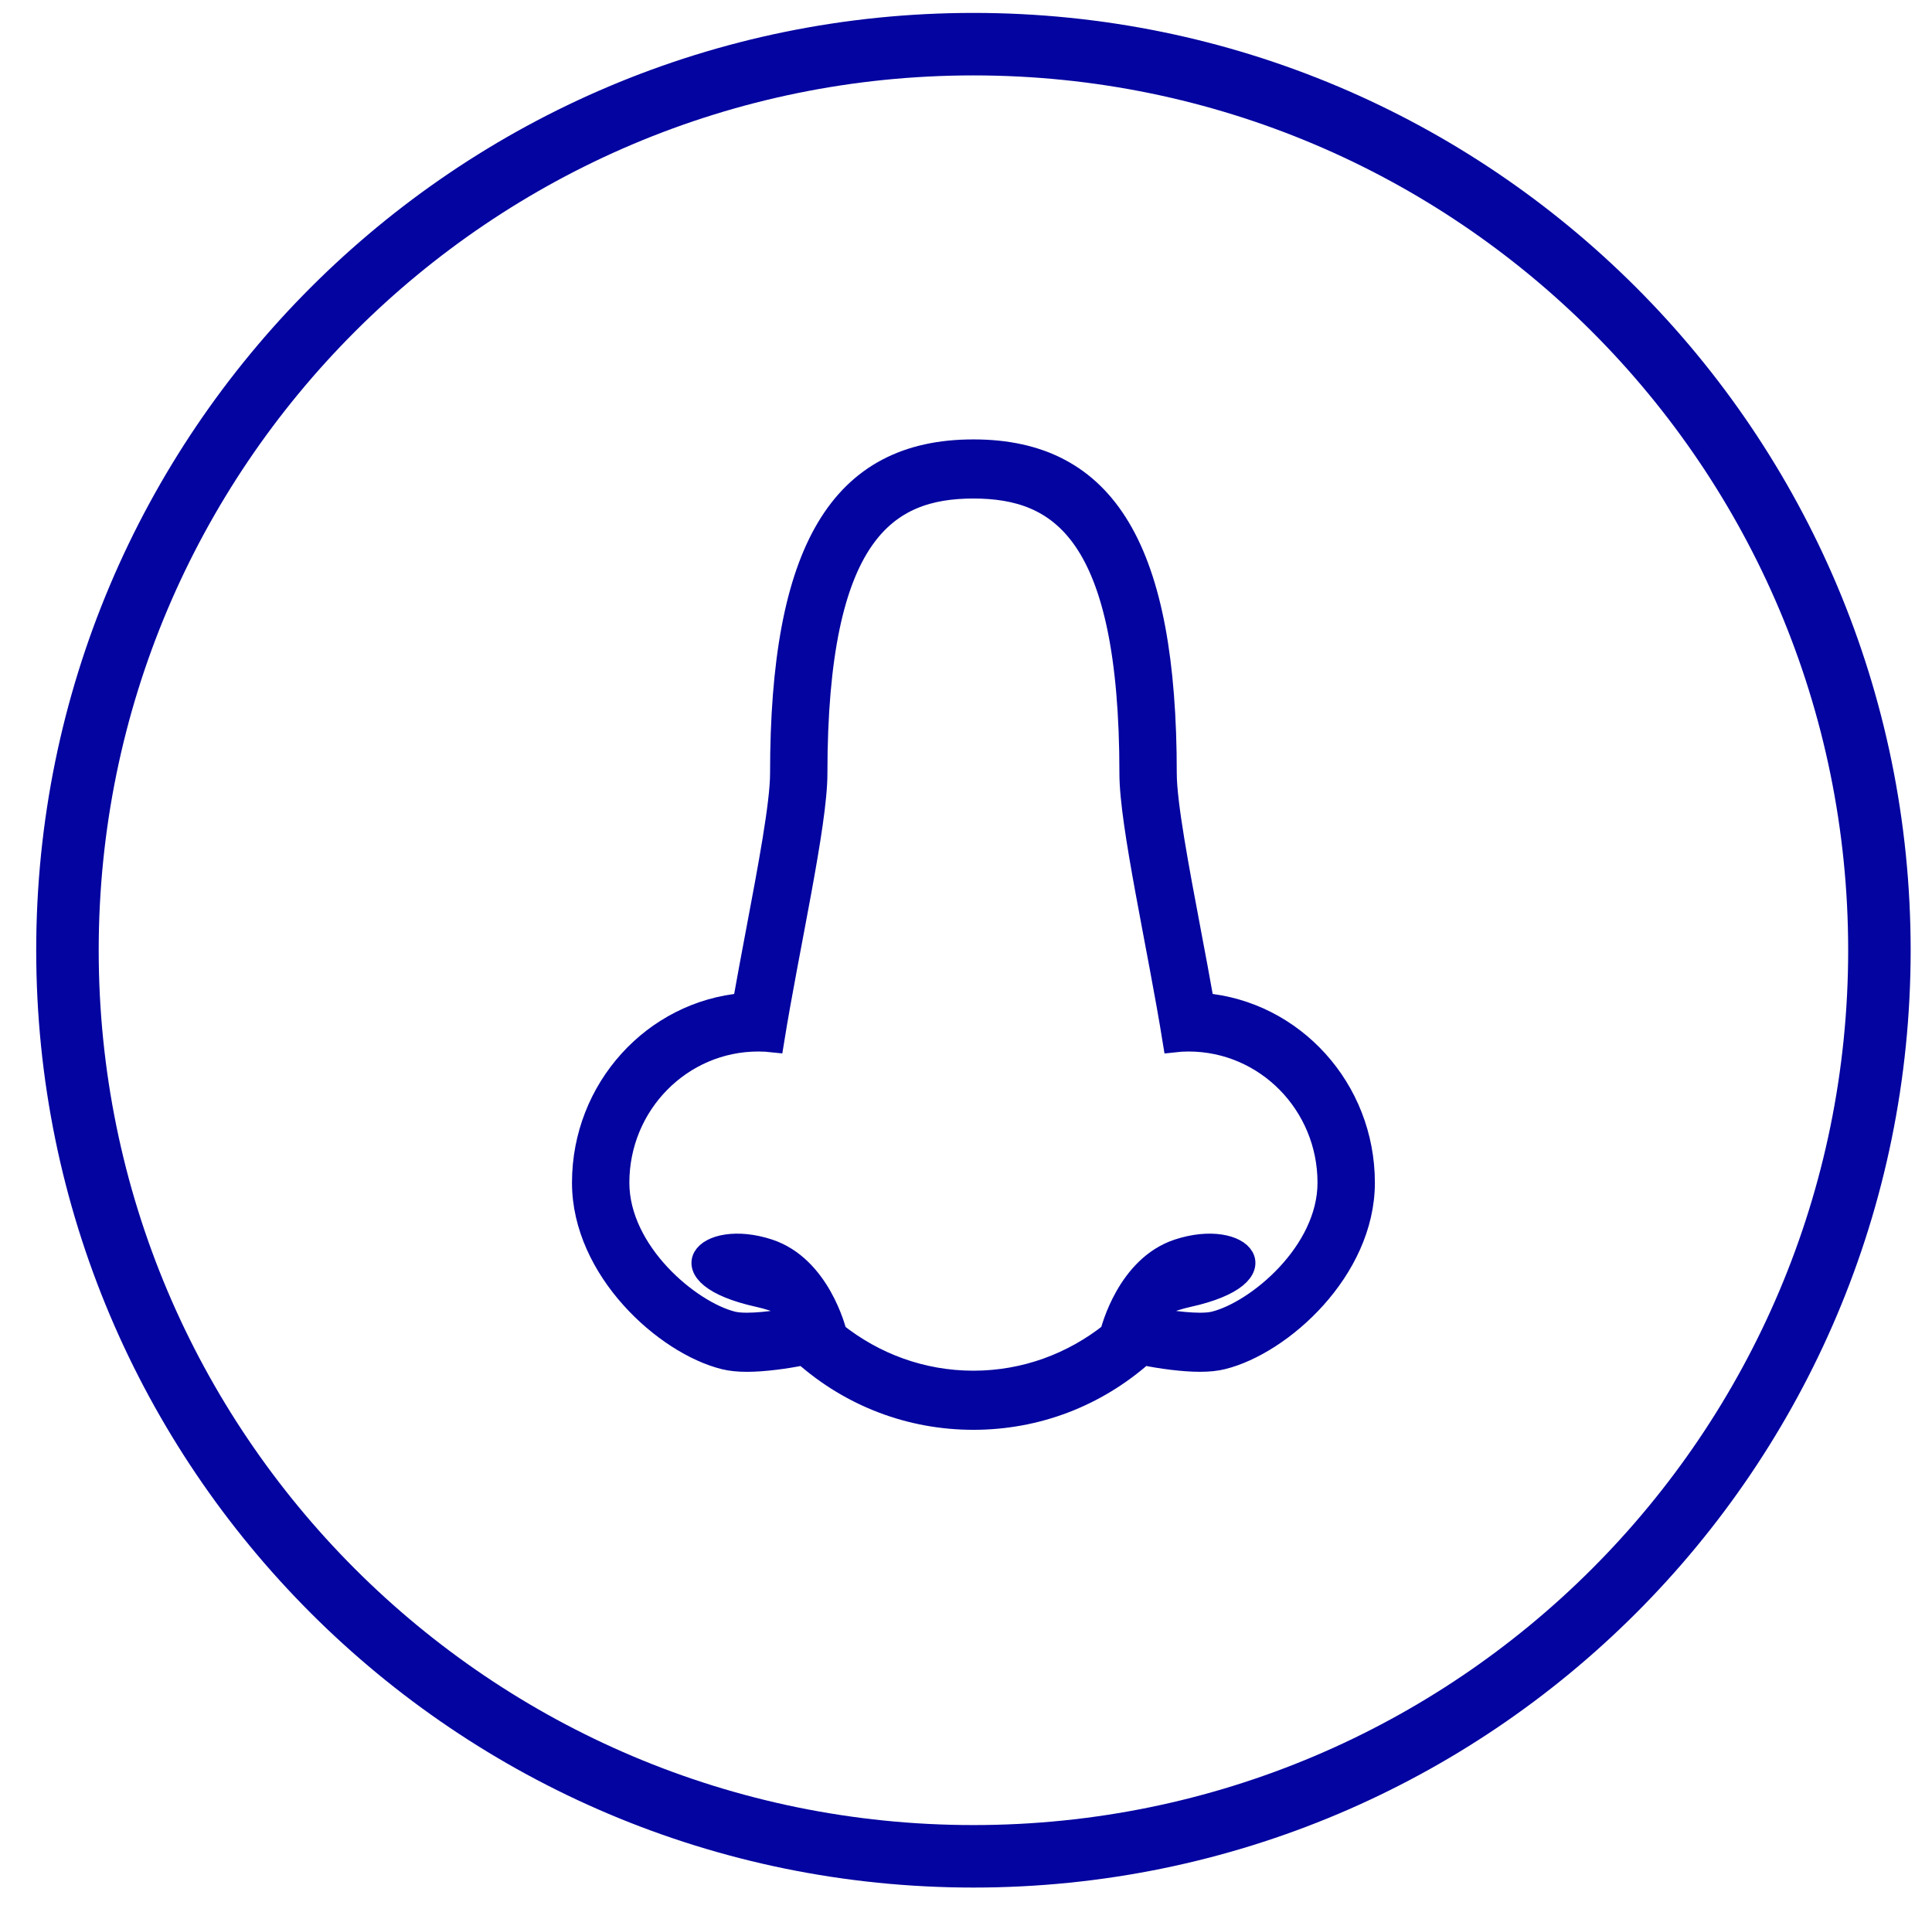 <svg width="82" height="81" viewBox="0 0 82 81" fill="none" xmlns="http://www.w3.org/2000/svg">
<g clip-path="url(#clip0_825_2141)">
<path fill-rule="evenodd" clip-rule="evenodd" d="M41.316 77.454C61.82 77.454 78.442 60.831 78.442 40.327C78.442 19.822 61.82 3.2 41.316 3.2C20.811 3.2 4.189 19.822 4.189 40.327C4.189 60.831 20.811 77.454 41.316 77.454ZM41.316 80.106C63.285 80.106 81.094 62.296 81.094 40.327C81.094 18.358 63.285 0.548 41.316 0.548C19.347 0.548 1.537 18.358 1.537 40.327C1.537 62.296 19.347 80.106 41.316 80.106Z" fill="#0404A0"/>
<path d="M51.075 42.606C50.897 41.592 50.698 40.539 50.504 39.511C50.002 36.851 49.482 34.1 49.482 32.825C49.482 23.341 46.963 19.112 41.315 19.112C35.667 19.112 33.148 23.341 33.148 32.826C33.148 34.103 32.628 36.856 32.125 39.519C31.932 40.544 31.734 41.595 31.555 42.607C27.744 42.935 24.741 46.211 24.741 50.192C24.741 53.893 28.237 57.033 30.745 57.655C31.015 57.722 31.328 57.755 31.703 57.755C32.414 57.755 33.364 57.628 34.109 57.473C36.109 59.249 38.637 60.216 41.315 60.216C43.994 60.216 46.522 59.248 48.521 57.472C49.266 57.627 50.217 57.754 50.928 57.754C51.304 57.754 51.617 57.721 51.886 57.654C54.394 57.033 57.89 53.894 57.89 50.192C57.89 46.211 54.886 42.934 51.075 42.606ZM51.541 56.117C51.38 56.157 51.168 56.174 50.928 56.174C50.092 56.174 48.929 55.968 48.371 55.817C48.942 55.504 49.656 55.18 50.423 55.012C54.485 54.117 52.722 52.152 50.004 53.047C47.871 53.75 47.19 56.424 47.15 56.584C45.538 57.864 43.518 58.635 41.315 58.635C39.112 58.635 37.093 57.865 35.482 56.587C35.45 56.455 34.773 53.754 32.627 53.047C29.91 52.152 28.146 54.118 32.209 55.012C32.974 55.18 33.688 55.505 34.26 55.817C33.703 55.967 32.538 56.174 31.703 56.174C31.465 56.174 31.252 56.157 31.091 56.117C29.282 55.668 26.248 53.143 26.248 50.192C26.248 46.862 28.906 44.161 32.185 44.161C32.399 44.161 32.61 44.173 32.816 44.196C33.464 40.174 34.654 35.003 34.654 32.826C34.654 22.604 37.635 20.693 41.314 20.693C44.996 20.693 47.975 22.604 47.975 32.826C47.975 35.003 49.166 40.174 49.813 44.197C50.02 44.173 50.232 44.161 50.445 44.161C53.724 44.161 56.383 46.861 56.383 50.192C56.384 53.143 53.35 55.668 51.541 56.117Z" fill="#0404A0" stroke="#0404A0" stroke-width="0.928"/>
</g>
<defs>
<clipPath id="clip0_825_2141">
<rect width="80.883" height="79.557" fill="white" transform="translate(0.874 0.548)"/>
</clipPath>
</defs>
</svg>
